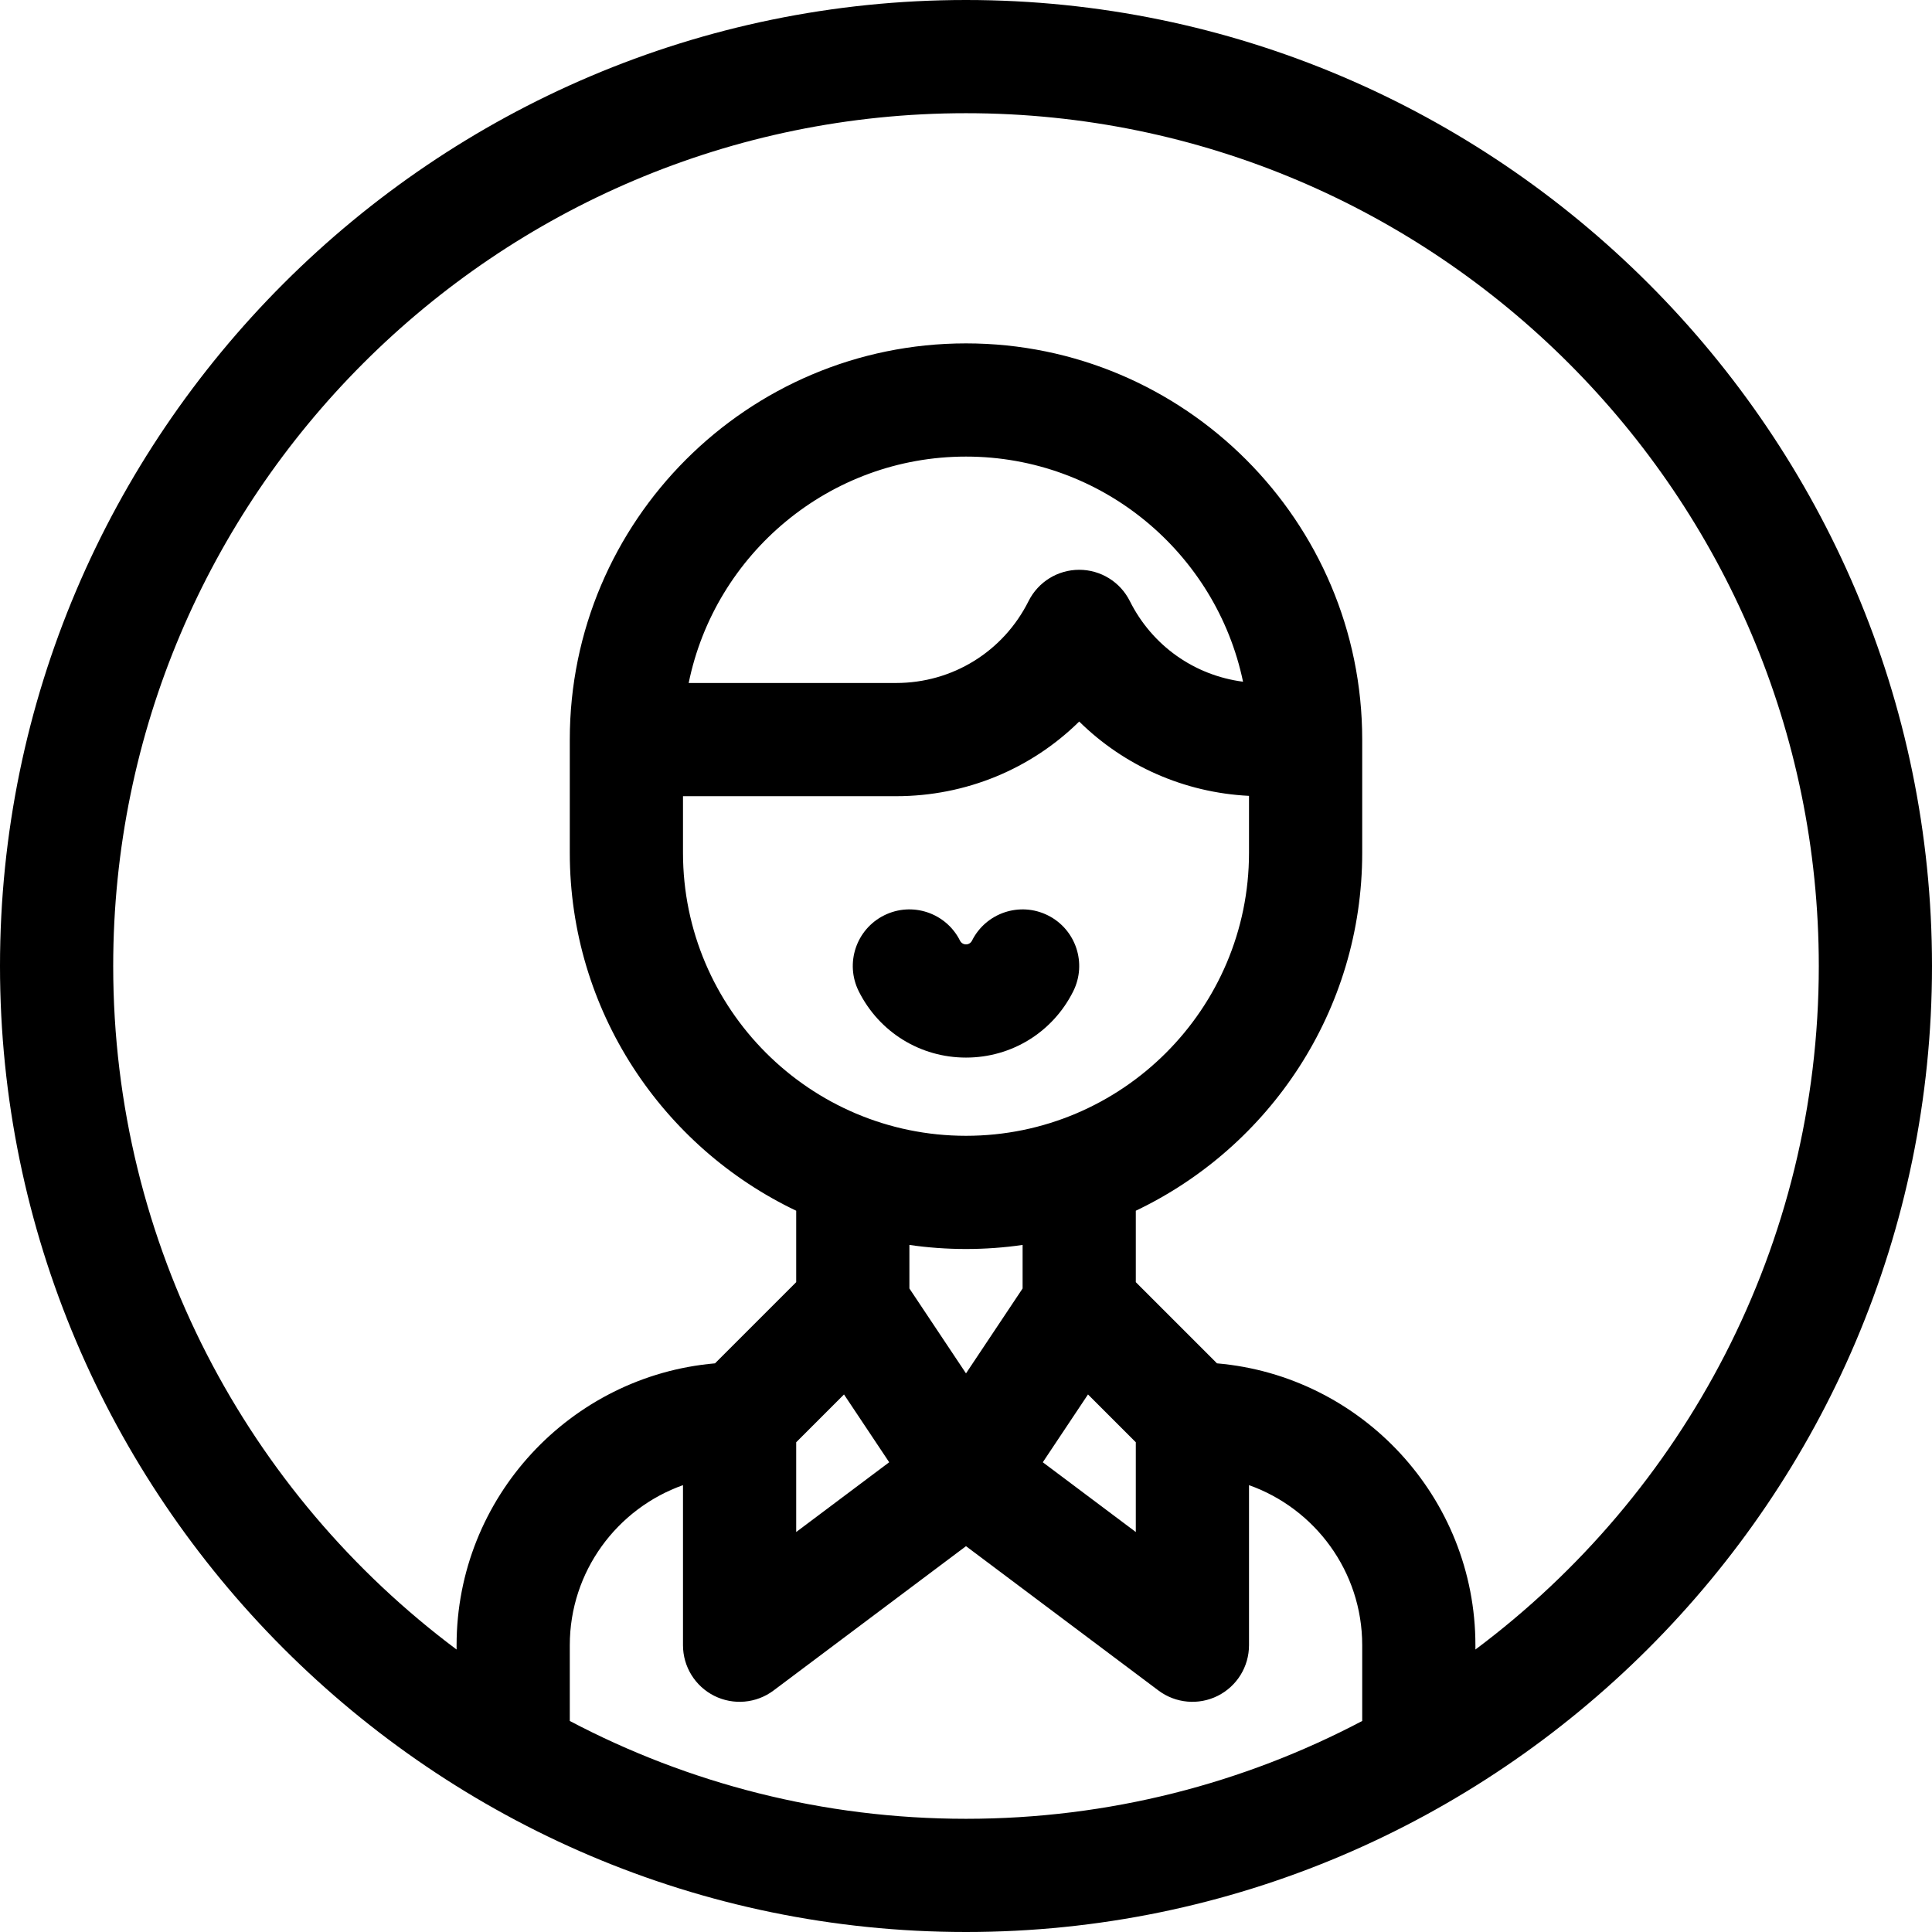 <?xml version="1.0" encoding="iso-8859-1"?>
<!-- Generator: Adobe Illustrator 21.0.0, SVG Export Plug-In . SVG Version: 6.00 Build 0)  -->
<svg xmlns="http://www.w3.org/2000/svg" xmlns:xlink="http://www.w3.org/1999/xlink" version="1.1" id="Capa_1" x="0px" y="0px" viewBox="0 0 512 512" style="enable-background:new 0 0 512 512;" xml:space="preserve" width="512" height="512">
<g>
	<path d="M256,512c140.804,0,256-114.945,256-256C512,115.04,396.951,0,256,0C115.041,0,0,115.049,0,256   C0,396.645,114.716,512,256,512z M151,456.076V436c0-19.555,12.541-36.228,30-42.42V436c0,5.682,3.21,10.875,8.292,13.417   c5.081,2.54,11.162,1.992,15.708-1.417l51-38.25L307,448c4.551,3.414,10.634,3.954,15.708,1.417   C327.79,446.875,331,441.682,331,436v-42.42c17.459,6.192,30,22.865,30,42.42v20.076C329.608,472.617,293.882,482,256,482   S182.392,472.617,151,456.076z M181,211h56.459c18.574,0,35.829-7.26,48.541-19.785c11.9,11.725,27.783,18.835,45,19.695V226   c0,41.355-33.645,75-75,75c-41.355,0-75-33.645-75-75V211z M182.509,181c6.968-34.192,37.271-60,73.491-60   c36.099,0,66.317,25.637,73.417,59.659c-12.867-1.664-24.08-9.526-30.001-21.368C296.875,154.21,291.682,151,286,151   s-10.875,3.21-13.417,8.292C265.888,172.682,252.429,181,237.459,181H182.509z M288.331,369.544L301,382.213V406l-24.648-18.486   L288.331,369.544z M256,331c5.093,0,10.099-0.372,15-1.076v11.534l-15,22.5l-15-22.5v-11.534C245.901,330.628,250.907,331,256,331z    M223.668,369.544l11.979,17.969L211,406v-23.787L223.668,369.544z M256,30c124.617,0,226,101.383,226,226   c0,74.051-35.8,139.896-91,181.141V436c0-39.159-30.172-71.385-68.486-74.699L301,339.787v-18.932   c35.443-16.882,60-53.053,60-94.855v-30c0-57.897-47.103-105-105-105c-57.897,0-105,47.103-105,105v30   c0,41.802,24.557,77.973,60,94.855v18.932l-21.514,21.514C151.172,364.615,121,396.841,121,436v1.141   C65.8,395.896,30,330.05,30,256C30,131.383,131.383,30,256,30z"/>
	<path d="M256,280.271c12.111,0,23-6.729,28.416-17.562c3.705-7.41,0.702-16.42-6.708-20.125c-7.409-3.704-16.42-0.701-20.125,6.708   c-0.302,0.604-0.909,0.979-1.583,0.979s-1.282-0.375-1.583-0.979c-3.705-7.409-12.716-10.413-20.125-6.708   c-7.41,3.705-10.413,12.715-6.708,20.125C233,273.541,243.889,280.271,256,280.271z"/>
</g>















</svg>
